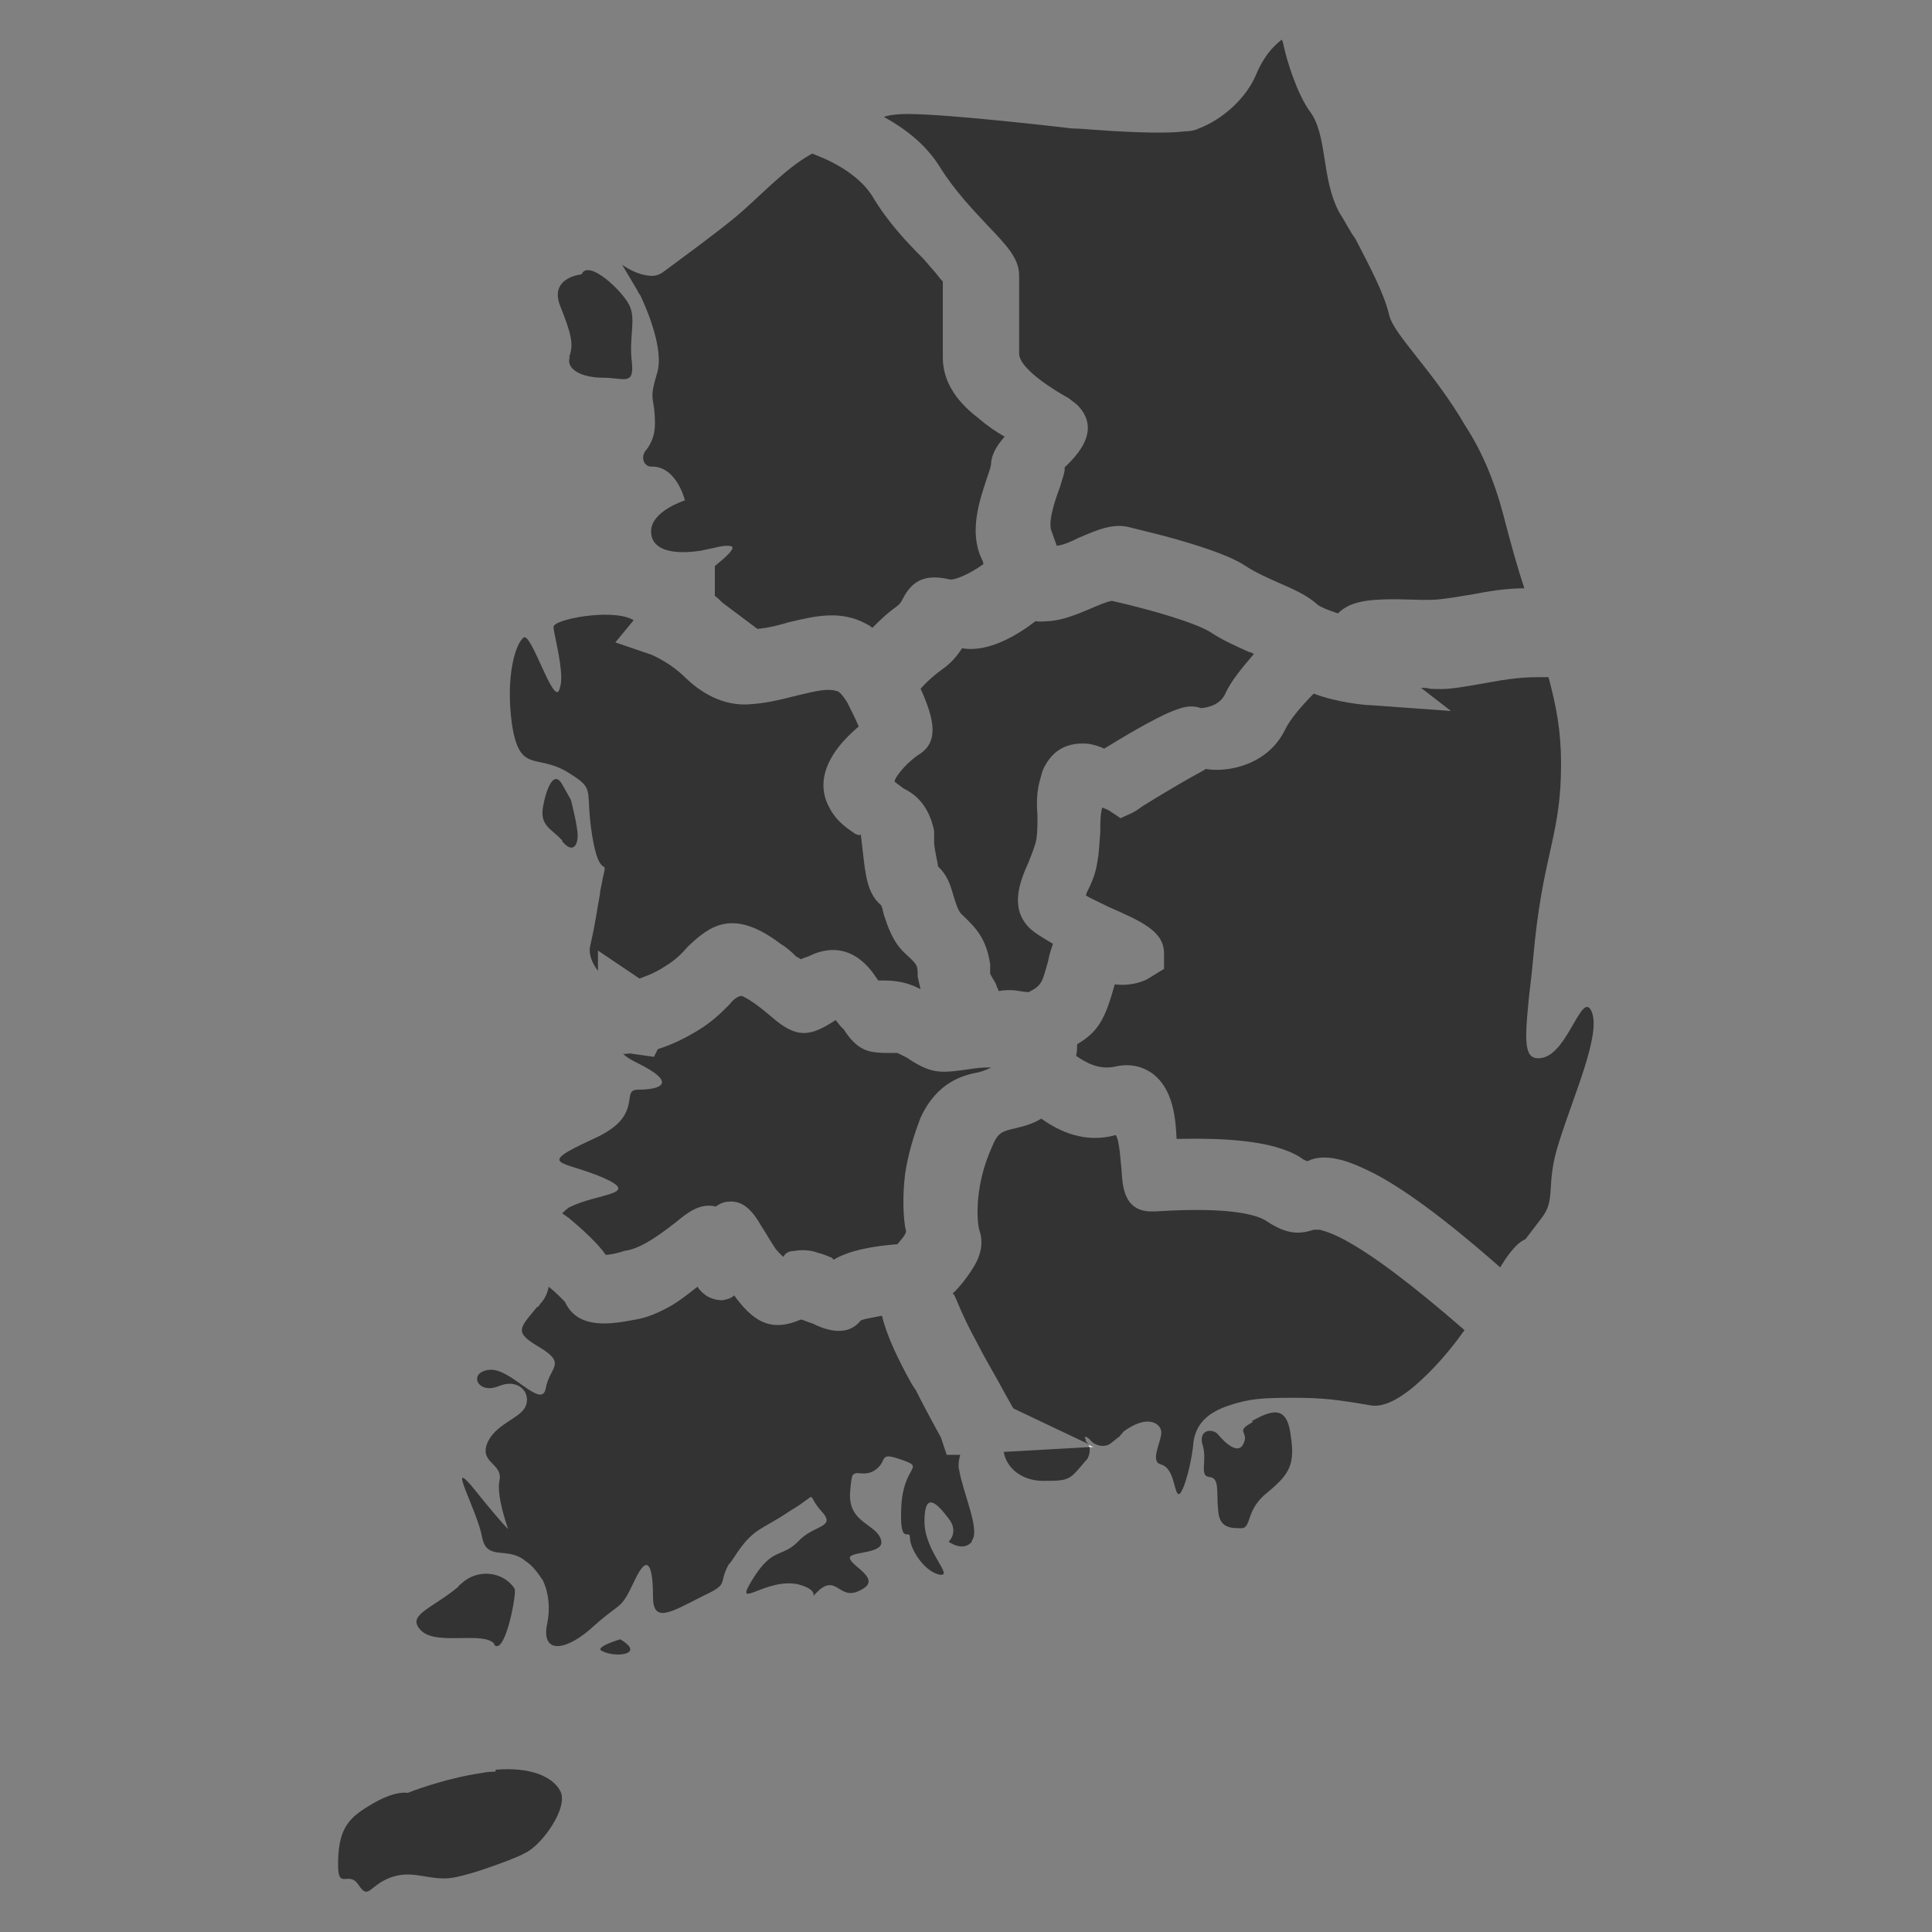 <?xml version="1.0" encoding="UTF-8"?>
<svg id="Layer_2" data-name="Layer 2" xmlns="http://www.w3.org/2000/svg" viewBox="0 0 20 20">
  <rect x="0" y="0" width="20" height="20" fill="#808080" stroke="none"/>
  <defs>
    <style>
      .cls-1 {
        fill: #fff;
      }

      .cls-2 {
        fill: none;
      }

      .cls-3 {
        fill: #333;
      }
    </style>
  </defs>
  <g id="bk">
    <g>
      <g>
        <g>
          <path class="cls-3" d="M12.97,14.72c-.2.11-.03.09-.1.23-.07.14-.26-.1-.26-.1-.06-.07-.21-.05-.16.11.05.16-.04.32.07.33s.07.16.09.34c.01.19.13.19.24.19s.04-.19.27-.37c.23-.19.29-.29.24-.6-.04-.31-.2-.25-.4-.14Z"/>
          <path class="cls-3" d="M10.39,15.03l.89-.05v.05s-.01.07-.04.09h0c-.17.2-.16.21-.44.21-.22,0-.38-.13-.41-.3Z"/>
          <path class="cls-3" d="M15.16,13.77c-.12.17-.27.35-.43.5-.19.18-.38.3-.53.28-.35-.06-.5-.08-.8-.08h-.02c-.32,0-.45.01-.66.08-.21.07-.36.19-.37.43-.03.24-.12.54-.16.48-.04-.05-.04-.26-.17-.3-.13-.03.02-.26,0-.35-.02-.09-.16-.16-.39.01-.01.02-.03.03-.04.05-.03.02-.05.04-.09.07-.06.05-.17.03-.22-.04-.03-.03-.07-.04-.04,0v.02l.03.03-.78-.37-.09-.16c-.09-.17-.2-.35-.27-.49-.22-.4-.24-.54-.27-.54.02-.01.13-.13.21-.26.09-.14.11-.27.07-.39-.02-.05-.07-.43.13-.87.06-.15.11-.16.24-.19.08-.02.17-.04.27-.1.18.13.45.26.77.17.04.05.05.28.06.36.01.16.02.41.28.43h.08c.78-.05,1.05.04,1.14.1.21.14.34.14.49.09t.06,0s.1.02.25.1c.3.16.71.47,1.24.93h0Z"/>
          <path class="cls-3" d="M16.14,11.82c-.15.46-.02.59-.19.8l-.16.21s-.1.02-.26.29c-.25-.22-.84-.73-1.3-.97-.16-.08-.28-.13-.38-.15-.17-.04-.28,0-.31.02,0,0-.03,0-.08-.04-.29-.18-.81-.2-1.28-.19-.01-.23-.04-.51-.24-.67-.08-.06-.21-.12-.39-.08-.17.04-.31-.04-.41-.11.01-.04.01-.08.01-.12.22-.13.29-.26.39-.62.08.01.2.01.33-.05l.18-.11v-.16c0-.23-.23-.33-.57-.48-.08-.04-.19-.09-.24-.12,0,0,.01-.02.01-.03.04-.08.09-.18.11-.32.02-.1.02-.2.03-.3,0-.1,0-.19.02-.26.03.01.05.02.07.03l.12.08.13-.06s.04-.02.09-.06c.5-.31.66-.38.66-.39.23.04.64-.04.82-.4.05-.11.18-.26.3-.38.23.09.53.12.59.12l.83.06-.31-.24s.07,0,.09.01c.19.01.24,0,.64-.07.27-.05.41-.05.51-.05h.08c.08.3.13.55.13.9,0,.71-.17.9-.27,1.82-.02.22-.04.41-.06.57-.05.5-.06.69.14.65.27-.06.41-.72.51-.47.09.24-.19.86-.34,1.34Z"/>
          <path class="cls-3" d="M8.45,16.55s0,.03,0,0h0Z"/>
          <path class="cls-3" d="M5.11,17.02c.11.14.23-.47.22-.56,0-.01-.01-.03-.03-.05-.13-.15-.37-.16-.52-.02-.01.01-.03.02-.04.04-.28.23-.54.29-.38.45.16.16.65,0,.76.14Z"/>
          <path class="cls-3" d="M6.42,16.97s-.27.08-.19.12c.09.05.26.05.29,0,.03-.05-.1-.12-.1-.12Z"/>
          <path class="cls-3" d="M10.06,15.96c-.09.11-.24,0-.24,0,0,0,.11-.1,0-.24-.12-.16-.25-.29-.25.03s.32.58.15.55c-.16-.04-.3-.27-.3-.38s-.11.11-.09-.32c.02-.44.26-.4,0-.49s-.12.02-.29.12c-.1.05-.16,0-.2.03-.02,0-.03.06-.04.19-.02.32.27.32.32.49.05.16-.36.11-.32.2.04.09.33.21.11.32-.22.12-.24-.16-.43,0-.03.03-.04.04-.06.06.01-.03-.01-.08-.16-.12-.34-.07-.68.29-.47-.05.21-.34.3-.22.47-.39.16-.18.41-.14.24-.32-.17-.19,0-.19-.32,0-.31.21-.38.17-.58.48-.02.03-.04.06-.06.08-.11.21.02.19-.28.33-.33.17-.5.27-.5,0s-.04-.49-.19-.17c-.15.32-.13.21-.42.47-.28.26-.54.3-.49,0,.04-.18.02-.34-.04-.47-.05-.07-.1-.15-.18-.2-.19-.16-.4.01-.45-.25-.05-.27-.36-.82-.11-.53.2.25.33.4.38.45-.02-.06-.12-.35-.09-.5.04-.18-.2-.18-.13-.38.08-.21.34-.26.4-.39s-.06-.3-.28-.21c-.22.09-.32-.15-.09-.17.22-.02.54.42.58.19.04-.22.22-.25-.06-.42-.27-.16-.22-.19-.03-.42.01,0,.02-.01.03-.03.05-.05.08-.12.09-.18.11.09.16.15.17.16.14.3.51.22.73.18.12-.02.24-.07.38-.15.08-.05.16-.11.26-.19.08.12.19.14.26.14.05-.01.09-.02.12-.05.01.01.02.03.03.04.2.26.38.33.66.21.02,0,.08.03.12.04.1.05.35.16.5-.03.04-.02.13-.03.22-.05.05.21.17.46.31.71l.04.06c.06.12.16.31.26.49l.06.18h.14s-.03.1-.01.16c.04.24.22.62.13.73Z"/>
          <path class="cls-3" d="M10.26,11.05s-.05.03-.13.05c-.16.03-.43.1-.6.47-.07.18-.13.38-.16.58-.03.24-.02.48.01.6-.01.04-.05.08-.09.13-.38.03-.56.1-.66.16l-.02-.02s-.09-.04-.14-.05c-.05-.02-.14-.04-.25-.02-.05,0-.09.02-.11.06,0,0-.02-.01-.08-.08-.06-.09-.11-.18-.15-.24-.07-.12-.17-.27-.34-.25-.04,0-.09.02-.13.05-.16-.04-.29.06-.41.16-.23.18-.39.28-.54.3-.05.02-.15.04-.19.04-.04-.06-.14-.18-.38-.38l-.07-.05s.04-.04.07-.06c.29-.15.76-.13.35-.31-.42-.18-.7-.12-.12-.39.25-.11.33-.21.37-.31.05-.13,0-.21.12-.21.21,0,.43-.06-.02-.28-.06-.03-.11-.06-.14-.09h.03s.05-.01.07,0l.22.03.04-.08c.13-.04.26-.1.41-.19.15-.09.25-.19.33-.27.03-.04.08-.09.13-.09.07.03.17.1.3.21.27.24.41.21.67.04.02.02.05.07.08.09.06.09.13.19.26.23.08.02.15.02.21.02h.09s.02.01.1.05l.06.04c.22.13.3.12.64.07.08-.01.13-.01.17-.01Z"/>
          <path class="cls-3" d="M5.82,8.71c.11.13.16.04.16-.06s-.07-.37-.07-.37l-.09-.16c-.09-.16-.17.06-.2.24-.03.19.09.22.2.34Z"/>
          <path class="cls-3" d="M9.53,10.24c-.17-.09-.31-.09-.4-.09h-.04s-.01-.02-.02-.03c-.07-.11-.3-.42-.7-.22-.03.01-.06.02-.08.03,0,0-.03-.02-.05-.03-.06-.06-.11-.1-.16-.13-.49-.37-.73-.19-.96.03-.06.07-.13.14-.23.2-.12.08-.22.11-.27.13l-.43-.29v.21c-.06-.08-.1-.17-.08-.26.06-.26.07-.38.1-.53,0-.04.02-.1.03-.17.06-.24-.03.05-.11-.44-.08-.5.05-.47-.26-.66-.32-.19-.49.02-.57-.49-.07-.51.04-.84.12-.9.08-.06.31.71.37.54.01-.03.02-.07.02-.12,0-.19-.08-.47-.08-.53,0-.08.59-.19.81-.08.01,0,.01.01.02.01l-.19.23.38.13c.15.07.26.15.35.24.21.2.44.29.67.27.15-.01.28-.04.4-.07l.08-.02c.21-.05.33-.08.43-.04.04.03.07.08.09.11.04.08.09.18.12.25-.45.38-.39.68-.31.83.08.16.2.23.27.28q.06.03.06,0l.02.17c.03.27.05.45.19.57.01.01.02.06.03.1.04.12.09.28.22.4s.13.12.13.24c.01.05.02.09.03.13Z"/>
          <path class="cls-3" d="M12.98,6.77c-.11.13-.24.28-.3.42-.06.12-.21.14-.25.14-.11-.04-.21,0-.29.03-.2.08-.53.28-.71.39-.04-.02-.1-.04-.16-.05-.3-.03-.41.15-.46.24-.02.04-.03.08-.04.12-.04.13-.04.26-.03.38,0,.08,0,.17-.01.24s-.05.16-.08.24c-.09.2-.2.47,0,.68.06.06.15.11.25.17-.02.06-.04.12-.05.18-.06.21-.06.25-.2.32-.06,0-.12-.02-.19-.02-.04,0-.08,0-.12.01-.02-.04-.03-.08-.05-.11-.02-.03-.04-.07-.04-.07v-.1c-.04-.26-.14-.37-.3-.52-.03-.03-.06-.12-.08-.19-.03-.1-.06-.21-.16-.3,0-.03-.03-.14-.04-.24v-.13c-.06-.29-.22-.39-.32-.44-.05-.04-.07-.05-.09-.07.01-.06.15-.22.27-.29.17-.12.16-.32,0-.67.06-.07.15-.15.25-.22.09-.07.14-.14.18-.2.27.05.58-.14.76-.28.05.01.11,0,.14,0,.14-.01.29-.07.43-.13.07-.03.16-.07.22-.08.4.09.88.23,1.03.33.12.08.26.14.39.2.02,0,.03.01.05.02Z"/>
          <path class="cls-3" d="M15.78,6.09c-.11,0-.27.01-.52.06-.36.06-.38.06-.53.06-.11,0-.38-.02-.59.01-.13.02-.22.06-.29.13-.09-.03-.17-.06-.21-.09-.11-.1-.25-.16-.41-.23-.11-.05-.23-.1-.35-.18-.06-.04-.15-.08-.25-.12-.26-.1-.6-.19-.81-.24l-.12-.03c-.18-.05-.35.03-.54.11-.06.03-.14.07-.22.08-.01-.03-.03-.08-.05-.14-.05-.09.03-.33.08-.46.03-.1.06-.18.05-.21l.06-.06c.27-.28.19-.47.07-.59l-.09-.07c-.13-.07-.51-.3-.51-.46v-.81c0-.18-.14-.32-.33-.52-.15-.16-.34-.36-.49-.6-.16-.26-.4-.42-.58-.52.06-.02.14-.03.24-.03.45,0,1.71.15,1.71.15,0,0,.07,0,.18.01.26.02.75.05.98.02.06,0,.11-.01.15-.03.26-.1.49-.32.59-.55.06-.15.14-.25.19-.3s.08-.07.08-.07c0,0,.01.02.02.07.03.14.13.47.26.66.2.25.12.71.32,1.07.06.09.1.18.16.26.15.29.3.57.35.79.05.21.46.58.79,1.15.17.26.3.57.39.91.08.31.15.56.22.77Z"/>
          <path class="cls-3" d="M5.13,18.34s-.08,0-.12.01c-.42.06-.79.21-.79.21,0,0-.12-.03-.36.11-.24.14-.35.24-.36.59,0,.02,0,.04,0,.05,0,.26.11.05.21.2.11.17.11,0,.35-.08.24-.08.41.06.67,0,.18-.04.37-.11.53-.17.07-.03.13-.05.18-.08.17-.08.45-.47.36-.64-.08-.15-.31-.25-.67-.22Z"/>
          <path class="cls-3" d="M5.9,3.69c-.05.13.12.22.34.22s.33.09.3-.17c-.03-.26.05-.44-.03-.59,0,0,0,0,0,0-.08-.15-.42-.47-.49-.31,0,0-.34.03-.22.33s.14.4.09.53Z"/>
          <polygon class="cls-3" points="6.59 3.04 6.59 3.04 6.59 3.04 6.59 3.04"/>
          <path class="cls-3" d="M10.4,4.52c-.06.07-.13.16-.14.27,0,.04-.02.09-.04.15-.08.24-.19.56-.06.84.01.02.02.04.02.06-.14.1-.28.16-.34.16-.25-.06-.39,0-.49.19-.02.04-.03.06-.07.09-.1.07-.18.15-.25.22-.02-.02-.04-.03-.06-.04-.27-.15-.54-.08-.8-.02-.1.03-.21.06-.33.07l-.36-.27s-.07-.07-.08-.07v-.31c.11-.09.2-.17.18-.2-.01-.01-.07-.02-.18.01-.05.01-.1.02-.14.03-.33.05-.52-.02-.52-.2,0-.21.35-.32.35-.32,0,0-.08-.34-.33-.35h-.02c-.07,0-.11-.09-.06-.16.05-.06.1-.15.1-.28,0-.3-.07-.22.02-.52.08-.24-.1-.66-.17-.81-.03-.04-.03-.05-.03-.05l-.16-.27s.12.09.25.11c.06.01.11.01.17-.03.16-.12.52-.38.75-.57.22-.18.51-.5.78-.65.01,0,.01-.01.02-.01l.12.05c.16.07.38.2.5.39.16.27.36.48.53.65l.13.15c.04.05.06.08.07.08v.79c0,.23.12.44.37.63.08.07.18.14.27.19Z"/>
        </g>
        <path class="cls-1" d="M11.27,14.96s0,.01.01.02h.04l-.05-.02Z"/>
      </g>
      <rect class="cls-2" width="20" height="20"/>
    </g>
  </g>
</svg>